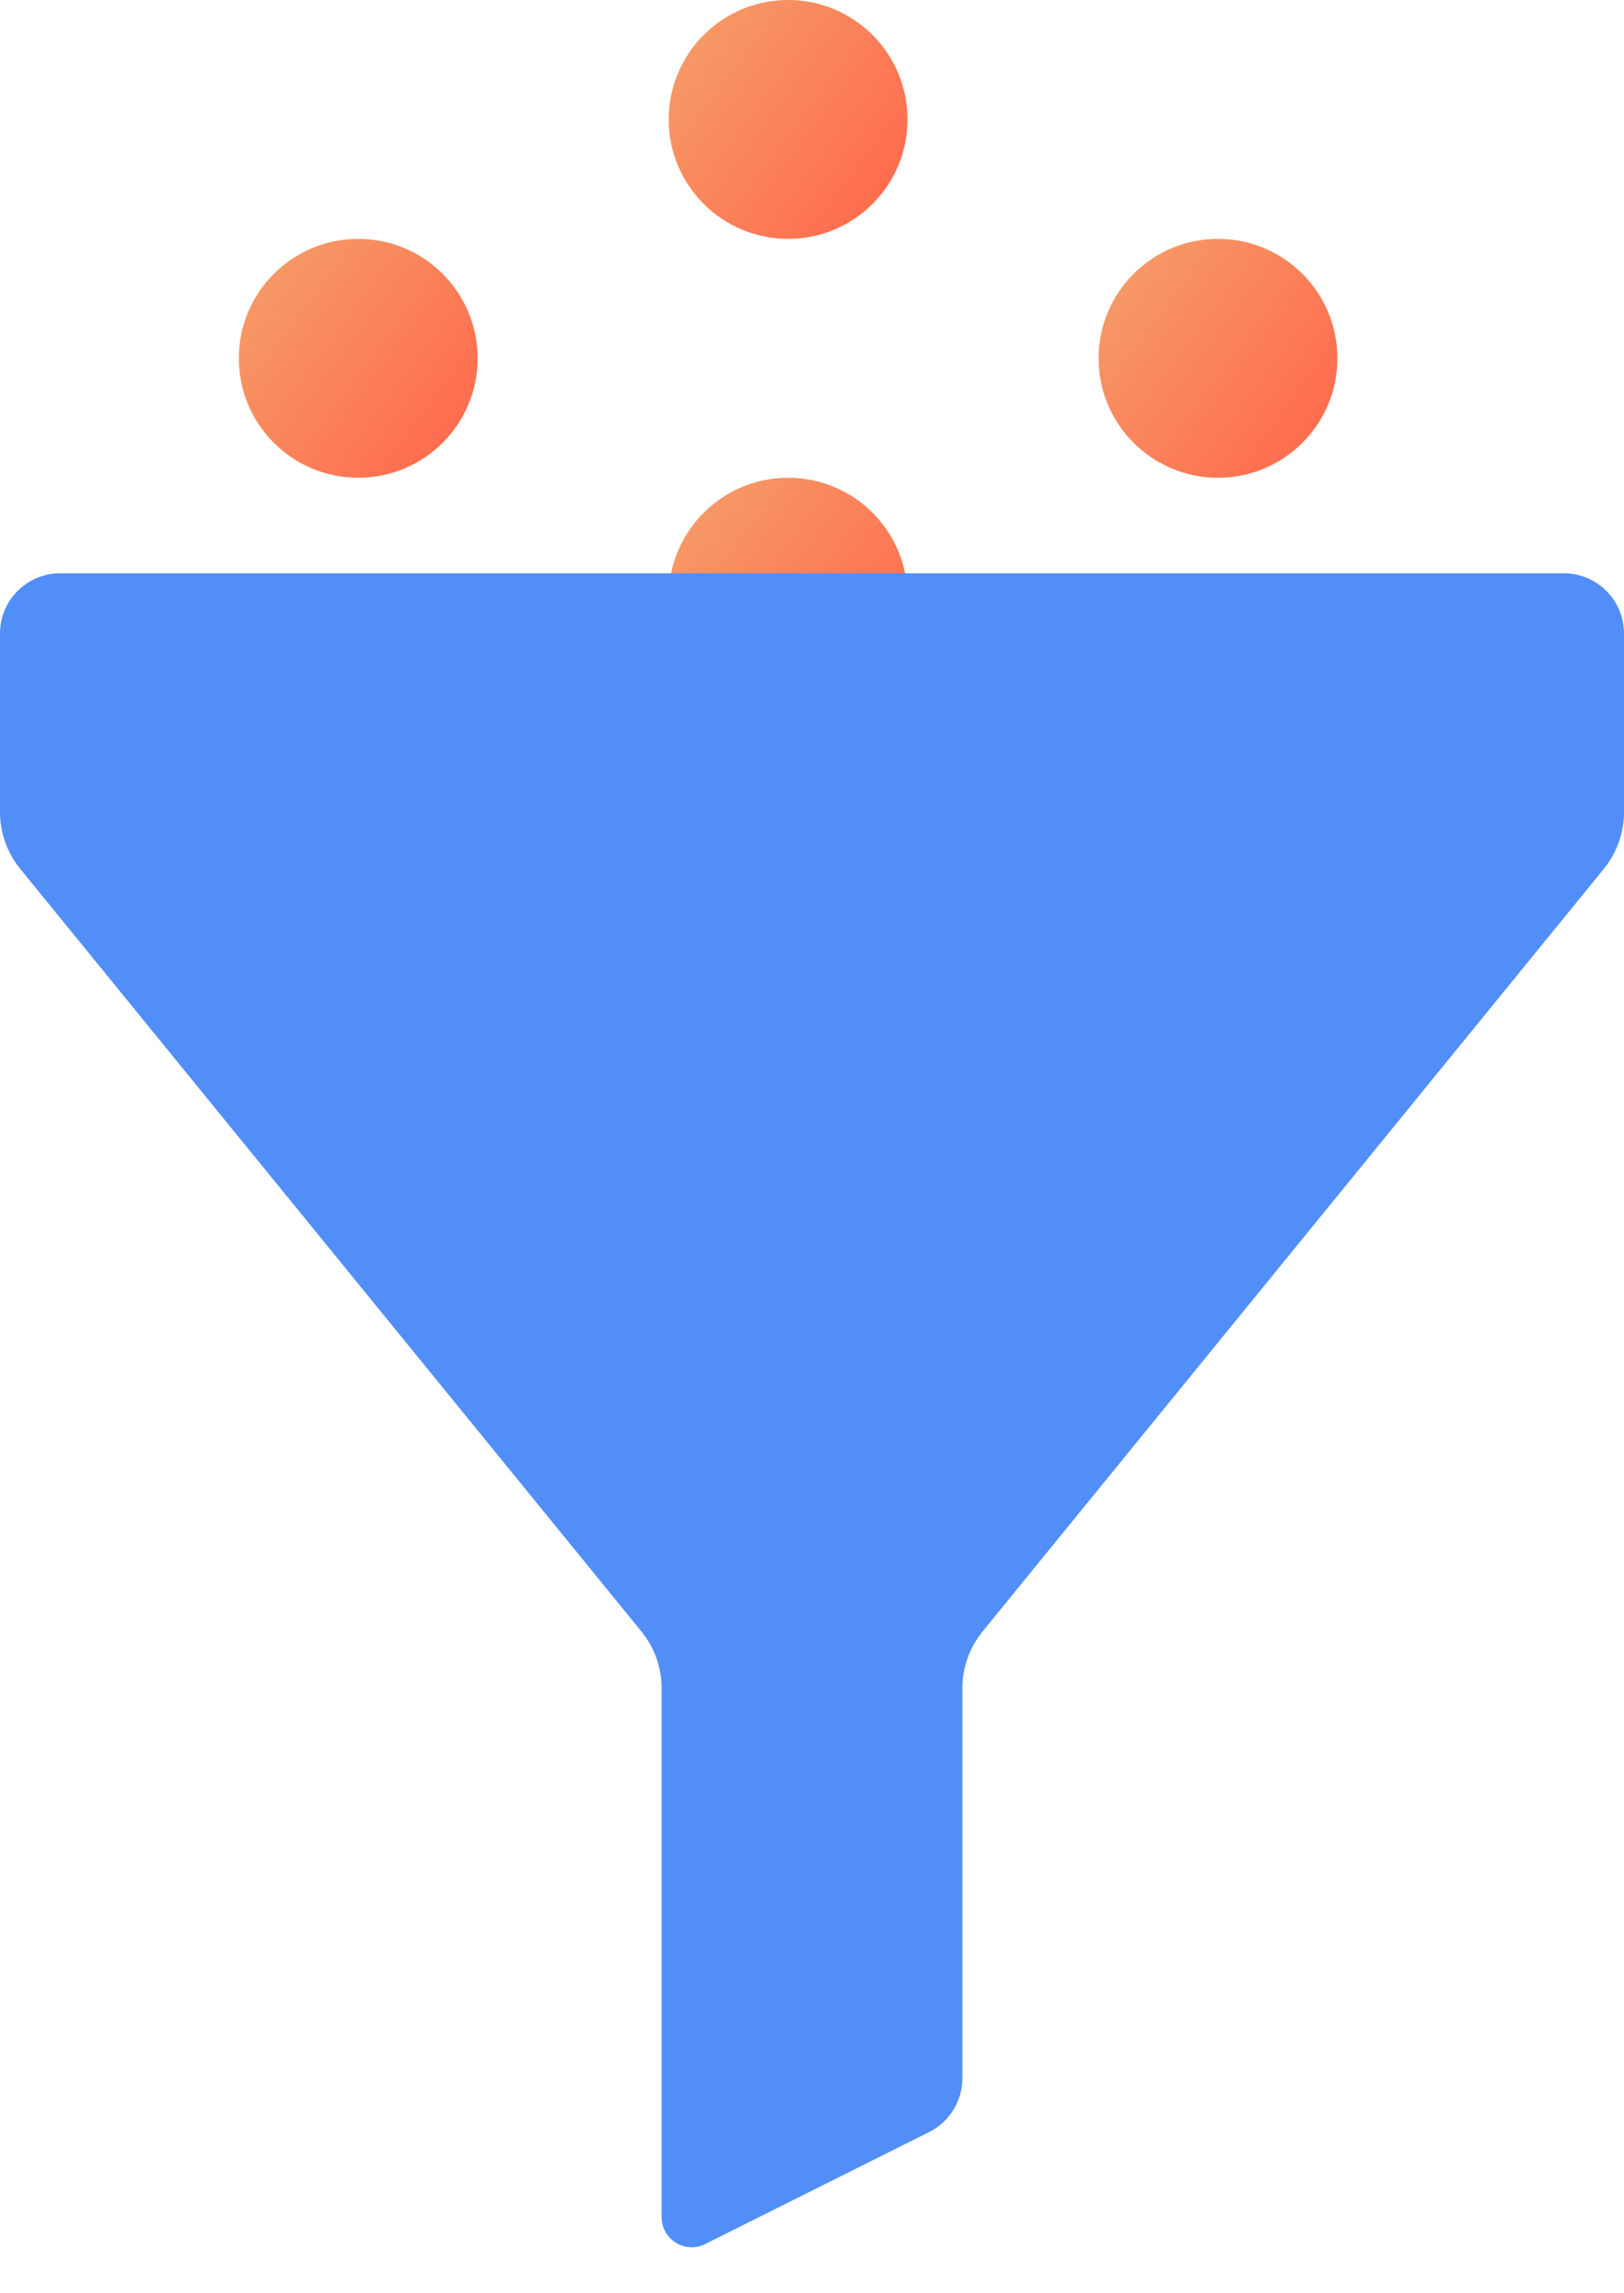 <svg width="34" height="48" viewBox="0 0 34 48" fill="none" xmlns="http://www.w3.org/2000/svg">
<circle cx="16.5" cy="12.5" r="2.5" fill="url(#paint0_linear)"/>
<circle cx="7.5" cy="7.5" r="2.5" fill="url(#paint1_linear)"/>
<circle cx="25.5" cy="7.5" r="2.5" fill="url(#paint2_linear)"/>
<circle cx="16.5" cy="2.5" r="2.5" fill="url(#paint3_linear)"/>
<path d="M13.852 35.339V46.407C13.852 46.875 14.345 47.179 14.763 46.97L19.452 44.626C19.879 44.412 20.148 43.976 20.148 43.499V35.339C20.148 34.904 20.298 34.483 20.573 34.146L33.576 18.188C33.85 17.851 34 17.429 34 16.995V13.259C34 12.564 33.436 12 32.741 12H1.259C0.564 12 0 12.564 0 13.259V16.995C0 17.429 0.15 17.851 0.425 18.188L13.427 34.146C13.702 34.483 13.852 34.904 13.852 35.339Z" fill="#518EF8"/>
<defs>
<linearGradient id="paint0_linear" x1="18.487" y1="14.373" x2="14.319" y2="11.25" gradientUnits="userSpaceOnUse">
<stop stop-color="#FF6B4D"/>
<stop offset="1" stop-color="#F69866"/>
</linearGradient>
<linearGradient id="paint1_linear" x1="9.487" y1="9.373" x2="5.319" y2="6.25" gradientUnits="userSpaceOnUse">
<stop stop-color="#FF6B4D"/>
<stop offset="1" stop-color="#F69866"/>
</linearGradient>
<linearGradient id="paint2_linear" x1="27.487" y1="9.373" x2="23.319" y2="6.25" gradientUnits="userSpaceOnUse">
<stop stop-color="#FF6B4D"/>
<stop offset="1" stop-color="#F69866"/>
</linearGradient>
<linearGradient id="paint3_linear" x1="18.487" y1="4.373" x2="14.319" y2="1.25" gradientUnits="userSpaceOnUse">
<stop stop-color="#FF6B4D"/>
<stop offset="1" stop-color="#F69866"/>
</linearGradient>
</defs>
</svg>
